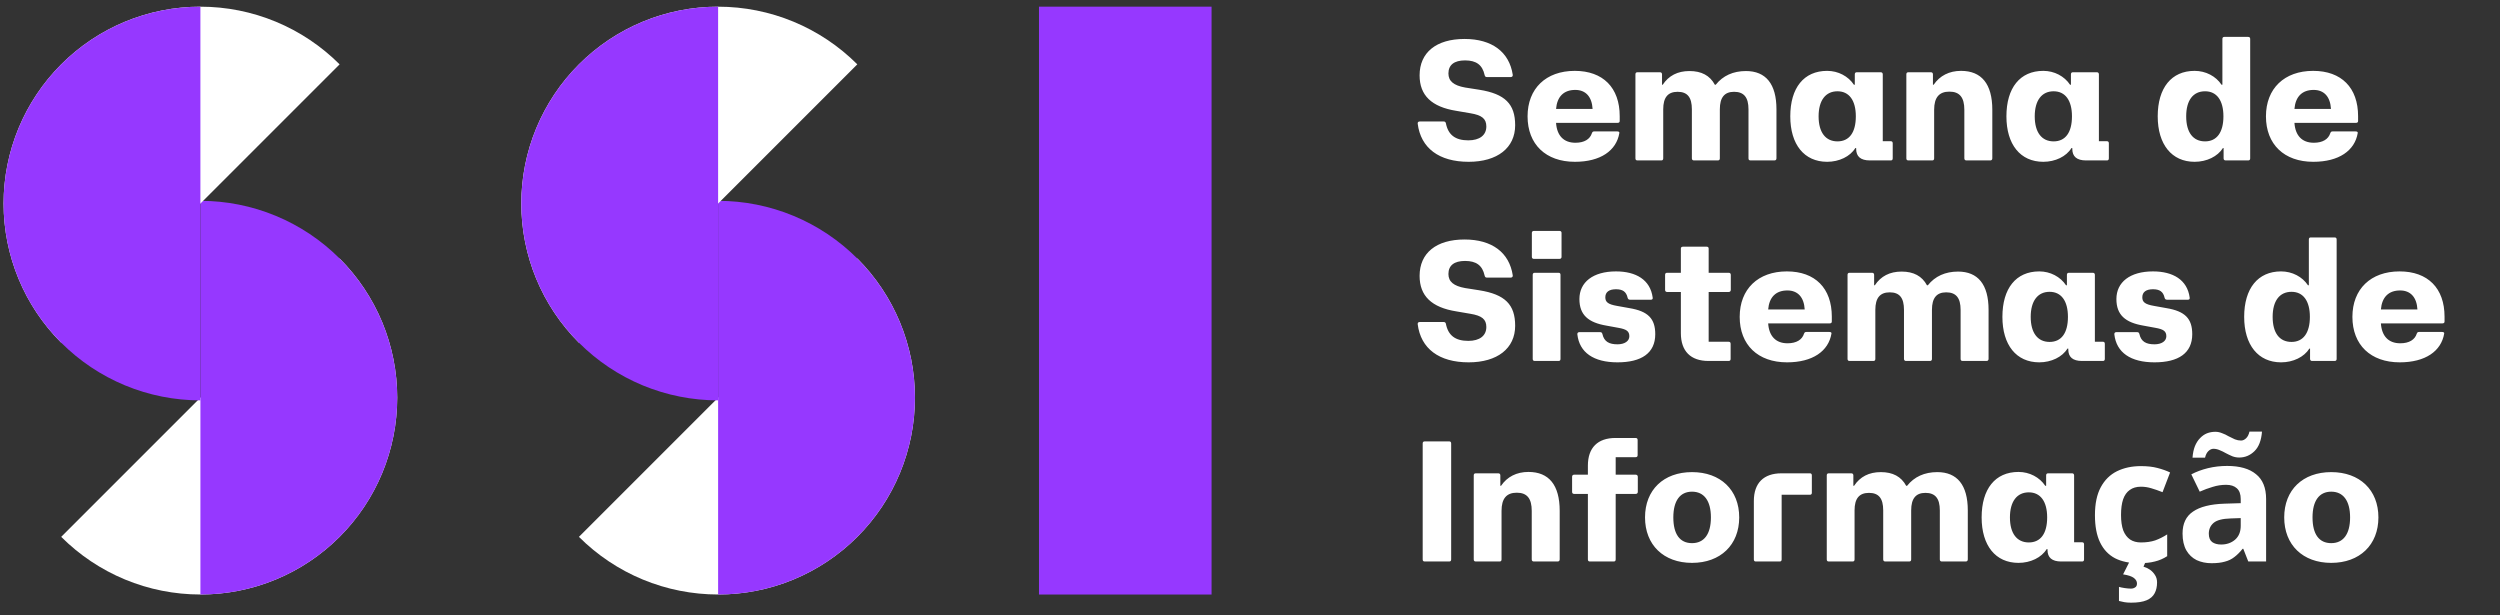 <svg width="187" height="46" viewBox="0 0 187 46" fill="none" xmlns="http://www.w3.org/2000/svg">
<rect x="0" y="0" width="187" height="46" fill="#333333" stroke="none"/>
<g clip-path="url(#clip0_76_1413)">
<path d="M25.401 19.334C26.768 20.701 27.853 22.324 28.593 24.111C29.333 25.897 29.714 27.812 29.714 29.745C29.714 31.679 29.333 33.594 28.593 35.38C27.853 37.166 26.768 38.789 25.401 40.157C24.034 41.524 22.411 42.609 20.624 43.349C18.838 44.089 16.923 44.469 14.99 44.469C13.056 44.469 11.142 44.089 9.355 43.349C7.569 42.609 5.946 41.524 4.578 40.157L14.99 29.745L25.401 19.334Z" fill="white"/>
<path d="M14.991 15.022C16.924 15.022 18.839 15.403 20.625 16.143C22.412 16.883 24.035 17.967 25.402 19.334C26.769 20.702 27.854 22.325 28.594 24.111C29.334 25.898 29.714 27.812 29.714 29.746C29.714 31.679 29.334 33.594 28.594 35.38C27.854 37.167 26.769 38.79 25.402 40.157C24.035 41.524 22.412 42.609 20.625 43.349C18.839 44.089 16.924 44.47 14.991 44.47L14.991 29.746V15.022Z" fill="#9638FF"/>
<path d="M4.58 25.636C1.819 22.874 0.267 19.129 0.267 15.224C0.267 11.319 1.819 7.574 4.58 4.813C7.341 2.051 11.086 0.5 14.991 0.5C18.896 0.5 22.641 2.051 25.403 4.813L14.991 15.224L4.58 25.636Z" fill="white"/>
<path d="M14.99 29.948C13.056 29.948 11.142 29.567 9.355 28.827C7.569 28.087 5.946 27.003 4.579 25.636C3.211 24.268 2.127 22.645 1.387 20.859C0.647 19.072 0.266 17.158 0.266 15.224C0.266 13.291 0.647 11.376 1.387 9.59C2.127 7.803 3.211 6.18 4.579 4.813C5.946 3.446 7.569 2.361 9.355 1.621C11.142 0.881 13.056 0.5 14.99 0.5L14.99 15.224V29.948Z" fill="#9638FF"/>
<path d="M64.127 19.334C65.494 20.701 66.579 22.325 67.318 24.111C68.058 25.897 68.439 27.812 68.439 29.746C68.439 31.679 68.058 33.594 67.318 35.38C66.579 37.167 65.494 38.79 64.127 40.157C62.76 41.524 61.136 42.609 59.35 43.349C57.563 44.089 55.649 44.469 53.715 44.469C51.782 44.469 49.867 44.089 48.081 43.349C46.294 42.609 44.671 41.524 43.304 40.157L53.715 29.746L64.127 19.334Z" fill="white"/>
<path d="M53.715 15.022C55.648 15.022 57.563 15.403 59.349 16.143C61.136 16.883 62.759 17.968 64.126 19.335C65.493 20.702 66.578 22.325 67.318 24.112C68.058 25.898 68.439 27.813 68.439 29.746C68.439 31.68 68.058 33.594 67.318 35.381C66.578 37.167 65.493 38.79 64.126 40.158C62.759 41.525 61.136 42.609 59.349 43.349C57.563 44.089 55.648 44.47 53.715 44.47L53.715 29.746V15.022Z" fill="#9638FF"/>
<path d="M43.304 25.636C40.543 22.874 38.991 19.129 38.991 15.224C38.991 11.319 40.543 7.574 43.304 4.813C46.065 2.051 49.81 0.5 53.715 0.5C57.62 0.5 61.365 2.051 64.127 4.813L53.715 15.224L43.304 25.636Z" fill="white"/>
<path d="M53.715 29.948C51.782 29.948 49.867 29.567 48.081 28.828C46.295 28.088 44.671 27.003 43.304 25.636C41.937 24.269 40.852 22.645 40.112 20.859C39.373 19.073 38.992 17.158 38.992 15.224C38.992 13.291 39.373 11.376 40.112 9.59C40.852 7.803 41.937 6.18 43.304 4.813C44.671 3.446 46.295 2.361 48.081 1.621C49.867 0.881 51.782 0.5 53.715 0.5L53.715 15.224V29.948Z" fill="#9638FF"/>
<rect x="77.716" y="0.5" width="12.909" height="43.97" fill="#9638FF"/>
</g>
<path d="M109.856 12.103C107.636 12.103 106.275 11.076 106.044 9.254C106.032 9.138 106.096 9.087 106.198 9.087H107.995C108.072 9.087 108.123 9.125 108.149 9.202C108.316 10.088 108.855 10.498 109.83 10.498C110.677 10.498 111.178 10.114 111.178 9.459C111.178 8.882 110.844 8.612 109.984 8.471L108.932 8.291C107.084 7.996 106.186 7.136 106.186 5.635C106.186 3.928 107.43 2.914 109.548 2.914C111.601 2.914 112.897 3.889 113.154 5.596C113.167 5.699 113.103 5.763 113.013 5.763H111.216C111.139 5.763 111.075 5.737 111.049 5.609C110.883 4.852 110.421 4.518 109.586 4.518C108.778 4.518 108.342 4.852 108.342 5.494C108.342 6.071 108.739 6.392 109.586 6.546L110.652 6.713C112.577 7.021 113.334 7.778 113.334 9.369C113.334 11.063 111.999 12.103 109.856 12.103ZM117.804 12.103C115.623 12.103 114.262 10.794 114.262 8.702C114.262 6.623 115.636 5.301 117.792 5.301C119.909 5.301 121.154 6.559 121.154 8.689V9.048C121.154 9.138 121.103 9.19 121 9.19H116.393C116.457 10.139 116.957 10.678 117.843 10.678C118.51 10.678 118.934 10.409 119.075 9.96C119.113 9.857 119.165 9.831 119.242 9.831H120.974C121.077 9.831 121.141 9.87 121.128 9.947C120.91 11.268 119.717 12.103 117.804 12.103ZM116.393 8.15H119.126C119.075 7.239 118.613 6.726 117.83 6.726C116.97 6.726 116.47 7.226 116.393 8.15ZM122.484 12C122.381 12 122.33 11.949 122.33 11.846V5.558C122.33 5.455 122.381 5.404 122.484 5.404H124.165C124.255 5.404 124.319 5.455 124.319 5.558V6.34H124.37C124.82 5.66 125.487 5.314 126.372 5.314C127.271 5.314 127.9 5.647 128.272 6.34H128.336C128.875 5.66 129.645 5.314 130.595 5.314C132.083 5.314 132.879 6.276 132.879 8.176V11.846C132.879 11.949 132.815 12 132.725 12H130.941C130.838 12 130.787 11.949 130.787 11.846V8.176C130.787 7.277 130.441 6.867 129.709 6.867C128.99 6.867 128.644 7.29 128.644 8.176V11.846C128.644 11.949 128.593 12 128.49 12H126.706C126.616 12 126.552 11.949 126.552 11.846V8.176C126.552 7.277 126.218 6.867 125.487 6.867C124.755 6.867 124.409 7.29 124.409 8.176V11.846C124.409 11.949 124.358 12 124.268 12H122.484ZM136.673 12.103C134.953 12.103 133.913 10.806 133.913 8.702C133.913 6.572 134.927 5.301 136.673 5.301C137.494 5.301 138.251 5.699 138.675 6.34H138.739V5.558C138.739 5.455 138.79 5.404 138.893 5.404H140.677C140.766 5.404 140.831 5.455 140.831 5.558V10.563H141.434C141.524 10.563 141.575 10.614 141.575 10.717V11.846C141.575 11.949 141.524 12 141.434 12H139.868C139.175 12 138.841 11.705 138.841 11.14V11.076H138.777C138.392 11.705 137.571 12.103 136.673 12.103ZM136.031 8.702C136.031 9.908 136.557 10.575 137.443 10.575C138.328 10.575 138.816 9.908 138.816 8.702C138.816 7.508 138.315 6.828 137.443 6.828C136.557 6.828 136.031 7.508 136.031 8.702ZM142.749 12C142.646 12 142.595 11.949 142.595 11.846V5.558C142.595 5.455 142.646 5.404 142.749 5.404H144.43C144.52 5.404 144.584 5.455 144.584 5.558V6.34H144.636C145.098 5.66 145.803 5.301 146.689 5.301C148.216 5.301 149.025 6.276 149.025 8.214V11.846C149.025 11.949 148.96 12 148.871 12H147.087C146.997 12 146.933 11.949 146.933 11.846V8.214C146.933 7.29 146.586 6.854 145.816 6.854C145.046 6.854 144.674 7.29 144.674 8.214V11.846C144.674 11.949 144.623 12 144.533 12H142.749ZM152.84 12.103C151.12 12.103 150.08 10.806 150.08 8.702C150.08 6.572 151.094 5.301 152.84 5.301C153.661 5.301 154.418 5.699 154.842 6.34H154.906V5.558C154.906 5.455 154.957 5.404 155.06 5.404H156.844C156.933 5.404 156.998 5.455 156.998 5.558V10.563H157.601C157.691 10.563 157.742 10.614 157.742 10.717V11.846C157.742 11.949 157.691 12 157.601 12H156.035C155.342 12 155.008 11.705 155.008 11.14V11.076H154.944C154.559 11.705 153.738 12.103 152.84 12.103ZM152.198 8.702C152.198 9.908 152.724 10.575 153.61 10.575C154.495 10.575 154.983 9.908 154.983 8.702C154.983 7.508 154.482 6.828 153.61 6.828C152.724 6.828 152.198 7.508 152.198 8.702ZM164.156 12.103C162.449 12.103 161.397 10.806 161.397 8.702C161.397 6.572 162.424 5.301 164.156 5.301C164.99 5.301 165.748 5.699 166.171 6.34H166.235V2.914C166.235 2.811 166.287 2.76 166.376 2.76H168.16C168.263 2.76 168.314 2.811 168.314 2.914V11.846C168.314 11.949 168.263 12 168.16 12H166.479C166.389 12 166.325 11.949 166.325 11.846V11.076H166.274C165.876 11.705 165.067 12.103 164.156 12.103ZM163.527 8.702C163.527 9.908 164.041 10.575 164.939 10.575C165.812 10.575 166.312 9.908 166.312 8.702C166.312 7.508 165.812 6.828 164.939 6.828C164.041 6.828 163.527 7.508 163.527 8.702ZM173.035 12.103C170.854 12.103 169.493 10.794 169.493 8.702C169.493 6.623 170.867 5.301 173.023 5.301C175.14 5.301 176.385 6.559 176.385 8.689V9.048C176.385 9.138 176.334 9.19 176.231 9.19H171.624C171.688 10.139 172.188 10.678 173.074 10.678C173.741 10.678 174.165 10.409 174.306 9.96C174.344 9.857 174.396 9.831 174.473 9.831H176.205C176.308 9.831 176.372 9.87 176.359 9.947C176.141 11.268 174.948 12.103 173.035 12.103ZM171.624 8.15H174.357C174.306 7.239 173.844 6.726 173.061 6.726C172.201 6.726 171.701 7.226 171.624 8.15ZM109.856 27.103C107.636 27.103 106.275 26.076 106.044 24.254C106.032 24.138 106.096 24.087 106.198 24.087H107.995C108.072 24.087 108.123 24.125 108.149 24.202C108.316 25.088 108.855 25.498 109.83 25.498C110.677 25.498 111.178 25.113 111.178 24.459C111.178 23.881 110.844 23.612 109.984 23.471L108.932 23.291C107.084 22.996 106.186 22.136 106.186 20.635C106.186 18.928 107.43 17.914 109.548 17.914C111.601 17.914 112.897 18.889 113.154 20.596C113.167 20.699 113.103 20.763 113.013 20.763H111.216C111.139 20.763 111.075 20.737 111.049 20.609C110.883 19.852 110.421 19.518 109.586 19.518C108.778 19.518 108.342 19.852 108.342 20.494C108.342 21.071 108.739 21.392 109.586 21.546L110.652 21.713C112.577 22.021 113.334 22.778 113.334 24.369C113.334 26.063 111.999 27.103 109.856 27.103ZM114.801 27C114.699 27 114.647 26.949 114.647 26.846V20.558C114.647 20.455 114.699 20.404 114.801 20.404H116.585C116.675 20.404 116.726 20.455 116.726 20.558V26.846C116.726 26.949 116.675 27 116.585 27H114.801ZM114.583 19.223V17.413C114.583 17.324 114.647 17.272 114.737 17.272H116.649C116.739 17.272 116.803 17.324 116.803 17.413V19.223C116.803 19.313 116.739 19.364 116.649 19.364H114.737C114.647 19.364 114.583 19.313 114.583 19.223ZM120.989 27.103C119.206 27.103 118.14 26.371 117.986 25.011C117.974 24.908 118.038 24.844 118.128 24.844H119.693C119.796 24.844 119.834 24.895 119.86 24.985C119.988 25.563 120.373 25.755 120.989 25.755C121.528 25.755 121.875 25.511 121.875 25.152C121.875 24.767 121.644 24.626 121.066 24.523L120.155 24.356C118.808 24.125 118.14 23.561 118.14 22.367C118.14 21.11 119.154 20.301 120.874 20.301C122.375 20.301 123.441 20.93 123.62 22.252C123.646 22.367 123.582 22.419 123.492 22.419H121.926C121.824 22.419 121.772 22.367 121.747 22.277C121.644 21.815 121.374 21.636 120.874 21.636C120.348 21.636 120.078 21.854 120.078 22.239C120.078 22.598 120.284 22.765 120.951 22.881L121.875 23.047C123.274 23.278 123.813 23.83 123.813 24.998C123.813 26.41 122.786 27.103 120.989 27.103ZM127.795 27C126.461 27 125.729 26.268 125.729 24.921V21.841H124.703C124.6 21.841 124.549 21.777 124.549 21.687V20.558C124.549 20.455 124.6 20.404 124.703 20.404H125.729V18.594C125.729 18.504 125.781 18.453 125.883 18.453H127.667C127.757 18.453 127.808 18.504 127.808 18.594V20.404H129.31C129.4 20.404 129.464 20.455 129.464 20.558V21.687C129.464 21.777 129.4 21.841 129.31 21.841H127.808V25.563H129.297C129.4 25.563 129.451 25.614 129.451 25.717V26.846C129.451 26.949 129.4 27 129.297 27H127.795ZM133.671 27.103C131.489 27.103 130.129 25.794 130.129 23.702C130.129 21.623 131.502 20.301 133.658 20.301C135.775 20.301 137.02 21.559 137.02 23.689V24.048C137.02 24.138 136.969 24.189 136.866 24.189H132.259C132.323 25.139 132.824 25.678 133.709 25.678C134.376 25.678 134.8 25.409 134.941 24.959C134.98 24.857 135.031 24.831 135.108 24.831H136.84C136.943 24.831 137.007 24.87 136.994 24.947C136.776 26.268 135.583 27.103 133.671 27.103ZM132.259 23.15H134.992C134.941 22.239 134.479 21.726 133.696 21.726C132.836 21.726 132.336 22.226 132.259 23.15ZM138.35 27C138.247 27 138.196 26.949 138.196 26.846V20.558C138.196 20.455 138.247 20.404 138.35 20.404H140.031C140.121 20.404 140.185 20.455 140.185 20.558V21.34H140.237C140.686 20.66 141.353 20.314 142.239 20.314C143.137 20.314 143.766 20.648 144.138 21.34H144.202C144.741 20.66 145.511 20.314 146.461 20.314C147.949 20.314 148.745 21.276 148.745 23.176V26.846C148.745 26.949 148.681 27 148.591 27H146.807C146.705 27 146.653 26.949 146.653 26.846V23.176C146.653 22.277 146.307 21.867 145.575 21.867C144.857 21.867 144.51 22.29 144.51 23.176V26.846C144.51 26.949 144.459 27 144.356 27H142.572C142.482 27 142.418 26.949 142.418 26.846V23.176C142.418 22.277 142.085 21.867 141.353 21.867C140.622 21.867 140.275 22.29 140.275 23.176V26.846C140.275 26.949 140.224 27 140.134 27H138.35ZM152.539 27.103C150.819 27.103 149.78 25.806 149.78 23.702C149.78 21.572 150.794 20.301 152.539 20.301C153.36 20.301 154.117 20.699 154.541 21.34H154.605V20.558C154.605 20.455 154.656 20.404 154.759 20.404H156.543C156.633 20.404 156.697 20.455 156.697 20.558V25.563H157.3C157.39 25.563 157.441 25.614 157.441 25.717V26.846C157.441 26.949 157.39 27 157.3 27H155.734C155.041 27 154.708 26.705 154.708 26.14V26.076H154.644C154.259 26.705 153.437 27.103 152.539 27.103ZM151.897 23.702C151.897 24.908 152.423 25.576 153.309 25.576C154.194 25.576 154.682 24.908 154.682 23.702C154.682 22.508 154.182 21.828 153.309 21.828C152.423 21.828 151.897 22.508 151.897 23.702ZM161.156 27.103C159.372 27.103 158.307 26.371 158.153 25.011C158.14 24.908 158.205 24.844 158.294 24.844H159.86C159.963 24.844 160.001 24.895 160.027 24.985C160.155 25.563 160.54 25.755 161.156 25.755C161.695 25.755 162.042 25.511 162.042 25.152C162.042 24.767 161.811 24.626 161.233 24.523L160.322 24.356C158.975 24.125 158.307 23.561 158.307 22.367C158.307 21.11 159.321 20.301 161.041 20.301C162.542 20.301 163.607 20.93 163.787 22.252C163.813 22.367 163.749 22.419 163.659 22.419H162.093C161.99 22.419 161.939 22.367 161.913 22.277C161.811 21.815 161.541 21.636 161.041 21.636C160.515 21.636 160.245 21.854 160.245 22.239C160.245 22.598 160.45 22.765 161.118 22.881L162.042 23.047C163.441 23.278 163.98 23.83 163.98 24.998C163.98 26.41 162.953 27.103 161.156 27.103ZM170.623 27.103C168.916 27.103 167.864 25.806 167.864 23.702C167.864 21.572 168.891 20.301 170.623 20.301C171.457 20.301 172.214 20.699 172.638 21.34H172.702V17.914C172.702 17.811 172.753 17.76 172.843 17.76H174.627C174.73 17.76 174.781 17.811 174.781 17.914V26.846C174.781 26.949 174.73 27 174.627 27H172.946C172.856 27 172.792 26.949 172.792 26.846V26.076H172.741C172.343 26.705 171.534 27.103 170.623 27.103ZM169.994 23.702C169.994 24.908 170.508 25.576 171.406 25.576C172.279 25.576 172.779 24.908 172.779 23.702C172.779 22.508 172.279 21.828 171.406 21.828C170.508 21.828 169.994 22.508 169.994 23.702ZM179.502 27.103C177.321 27.103 175.96 25.794 175.96 23.702C175.96 21.623 177.333 20.301 179.489 20.301C181.607 20.301 182.852 21.559 182.852 23.689V24.048C182.852 24.138 182.8 24.189 182.698 24.189H178.091C178.155 25.139 178.655 25.678 179.541 25.678C180.208 25.678 180.632 25.409 180.773 24.959C180.811 24.857 180.863 24.831 180.94 24.831H182.672C182.775 24.831 182.839 24.87 182.826 24.947C182.608 26.268 181.414 27.103 179.502 27.103ZM178.091 23.15H180.824C180.773 22.239 180.311 21.726 179.528 21.726C178.668 21.726 178.168 22.226 178.091 23.15ZM106.571 42C106.468 42 106.417 41.949 106.417 41.846V33.171C106.417 33.068 106.468 33.017 106.571 33.017H108.406C108.496 33.017 108.547 33.068 108.547 33.171V41.846C108.547 41.949 108.496 42 108.406 42H106.571ZM110.39 42C110.287 42 110.236 41.949 110.236 41.846V35.558C110.236 35.455 110.287 35.404 110.39 35.404H112.071C112.161 35.404 112.225 35.455 112.225 35.558V36.34H112.276C112.738 35.66 113.444 35.301 114.33 35.301C115.857 35.301 116.665 36.276 116.665 38.214V41.846C116.665 41.949 116.601 42 116.511 42H114.728C114.638 42 114.574 41.949 114.574 41.846V38.214C114.574 37.29 114.227 36.854 113.457 36.854C112.687 36.854 112.315 37.29 112.315 38.214V41.846C112.315 41.949 112.264 42 112.174 42H110.39ZM118.928 42C118.825 42 118.774 41.949 118.774 41.846V36.944H117.747C117.644 36.944 117.593 36.892 117.593 36.79V35.66C117.593 35.571 117.644 35.506 117.747 35.506H118.774V34.826C118.774 33.492 119.505 32.76 120.84 32.76H122.341C122.444 32.76 122.495 32.811 122.495 32.914V34.043C122.495 34.146 122.444 34.197 122.341 34.197H120.853V35.506H122.354C122.444 35.506 122.508 35.571 122.508 35.66V36.79C122.508 36.892 122.444 36.944 122.354 36.944H120.853V41.846C120.853 41.949 120.801 42 120.712 42H118.928ZM126.564 42.103C124.434 42.103 123.048 40.755 123.048 38.702C123.048 36.648 124.434 35.314 126.564 35.314C128.694 35.314 130.093 36.648 130.093 38.702C130.093 40.755 128.694 42.103 126.564 42.103ZM125.165 38.702C125.165 39.959 125.653 40.627 126.564 40.627C127.462 40.627 127.976 39.959 127.976 38.702C127.976 37.457 127.462 36.777 126.564 36.777C125.666 36.777 125.165 37.457 125.165 38.702ZM131.329 42C131.24 42 131.188 41.949 131.188 41.846V37.47C131.188 36.135 131.92 35.404 133.254 35.404H135.385C135.475 35.404 135.526 35.455 135.526 35.558V36.867C135.526 36.956 135.475 37.008 135.385 37.008H133.267V41.846C133.267 41.949 133.216 42 133.126 42H131.329ZM136.796 42C136.693 42 136.642 41.949 136.642 41.846V35.558C136.642 35.455 136.693 35.404 136.796 35.404H138.477C138.567 35.404 138.631 35.455 138.631 35.558V36.34H138.683C139.132 35.66 139.799 35.314 140.685 35.314C141.583 35.314 142.212 35.648 142.584 36.34H142.648C143.187 35.66 143.957 35.314 144.907 35.314C146.395 35.314 147.191 36.276 147.191 38.176V41.846C147.191 41.949 147.127 42 147.037 42H145.253C145.151 42 145.099 41.949 145.099 41.846V38.176C145.099 37.277 144.753 36.867 144.021 36.867C143.303 36.867 142.956 37.29 142.956 38.176V41.846C142.956 41.949 142.905 42 142.802 42H141.018C140.928 42 140.864 41.949 140.864 41.846V38.176C140.864 37.277 140.531 36.867 139.799 36.867C139.068 36.867 138.721 37.29 138.721 38.176V41.846C138.721 41.949 138.67 42 138.58 42H136.796ZM150.985 42.103C149.265 42.103 148.226 40.806 148.226 38.702C148.226 36.572 149.239 35.301 150.985 35.301C151.806 35.301 152.563 35.699 152.987 36.34H153.051V35.558C153.051 35.455 153.102 35.404 153.205 35.404H154.989C155.079 35.404 155.143 35.455 155.143 35.558V40.563H155.746C155.836 40.563 155.887 40.614 155.887 40.717V41.846C155.887 41.949 155.836 42 155.746 42H154.18C153.487 42 153.154 41.705 153.154 41.14V41.076H153.089C152.704 41.705 151.883 42.103 150.985 42.103ZM150.343 38.702C150.343 39.908 150.869 40.575 151.755 40.575C152.64 40.575 153.128 39.908 153.128 38.702C153.128 37.508 152.627 36.828 151.755 36.828C150.869 36.828 150.343 37.508 150.343 38.702ZM159.974 42.128C159.281 42.128 158.691 42.004 158.203 41.756C157.716 41.499 157.344 41.106 157.087 40.575C156.83 40.045 156.702 39.365 156.702 38.535C156.702 37.679 156.847 36.982 157.138 36.443C157.429 35.904 157.831 35.506 158.345 35.25C158.866 34.993 159.465 34.865 160.141 34.865C160.62 34.865 161.035 34.912 161.386 35.006C161.745 35.1 162.058 35.211 162.323 35.34L161.758 36.815C161.459 36.696 161.176 36.597 160.911 36.52C160.655 36.443 160.398 36.405 160.141 36.405C159.808 36.405 159.529 36.486 159.307 36.648C159.085 36.803 158.918 37.038 158.807 37.354C158.704 37.662 158.653 38.052 158.653 38.522C158.653 38.984 158.708 39.369 158.819 39.677C158.939 39.977 159.11 40.203 159.333 40.357C159.555 40.503 159.825 40.575 160.141 40.575C160.543 40.575 160.898 40.524 161.206 40.422C161.514 40.31 161.814 40.161 162.105 39.972V41.602C161.814 41.79 161.506 41.923 161.181 42C160.864 42.086 160.462 42.128 159.974 42.128ZM161.348 43.566C161.348 43.882 161.288 44.152 161.168 44.374C161.048 44.605 160.847 44.781 160.565 44.9C160.282 45.02 159.897 45.08 159.41 45.08C159.221 45.08 159.05 45.067 158.896 45.041C158.751 45.016 158.618 44.986 158.499 44.952V43.899C158.618 43.934 158.764 43.964 158.935 43.989C159.115 44.015 159.269 44.028 159.397 44.028C159.517 44.028 159.619 43.998 159.705 43.938C159.799 43.886 159.846 43.788 159.846 43.643C159.846 43.489 159.769 43.352 159.615 43.232C159.461 43.112 159.192 43.022 158.807 42.962L159.294 42H160.501L160.334 42.385C160.505 42.436 160.667 42.513 160.821 42.616C160.975 42.727 161.099 42.86 161.194 43.014C161.296 43.168 161.348 43.352 161.348 43.566ZM166.592 34.852C167.533 34.852 168.252 35.057 168.748 35.468C169.253 35.87 169.505 36.49 169.505 37.329V42H168.171L167.798 41.05H167.747C167.55 41.298 167.345 41.504 167.131 41.666C166.926 41.829 166.686 41.944 166.412 42.013C166.147 42.09 165.818 42.128 165.424 42.128C165.014 42.128 164.641 42.051 164.308 41.897C163.983 41.735 163.726 41.491 163.538 41.166C163.35 40.832 163.255 40.413 163.255 39.908C163.255 39.164 163.516 38.616 164.038 38.266C164.56 37.906 165.343 37.709 166.387 37.675L167.606 37.637V37.329C167.606 36.961 167.508 36.691 167.311 36.52C167.123 36.349 166.857 36.264 166.515 36.264C166.173 36.264 165.839 36.315 165.514 36.417C165.189 36.512 164.864 36.631 164.539 36.777L163.91 35.481C164.286 35.284 164.701 35.13 165.155 35.019C165.617 34.907 166.096 34.852 166.592 34.852ZM166.862 38.779C166.246 38.796 165.818 38.907 165.578 39.112C165.339 39.318 165.219 39.587 165.219 39.921C165.219 40.212 165.305 40.422 165.476 40.55C165.647 40.67 165.869 40.73 166.143 40.73C166.554 40.73 166.9 40.61 167.182 40.37C167.465 40.122 167.606 39.776 167.606 39.331V38.753L166.862 38.779ZM164 34.236C164.025 33.902 164.085 33.616 164.179 33.376C164.282 33.128 164.41 32.927 164.564 32.773C164.718 32.61 164.89 32.49 165.078 32.413C165.275 32.337 165.484 32.298 165.707 32.298C165.878 32.298 166.045 32.332 166.207 32.401C166.378 32.461 166.541 32.538 166.695 32.632C166.857 32.717 167.016 32.794 167.17 32.863C167.324 32.923 167.478 32.953 167.632 32.953C167.76 32.953 167.884 32.897 168.004 32.786C168.124 32.674 168.209 32.508 168.26 32.285H169.197C169.146 32.944 168.958 33.432 168.633 33.748C168.308 34.065 167.927 34.223 167.49 34.223C167.319 34.223 167.153 34.193 166.99 34.133C166.827 34.065 166.665 33.988 166.502 33.902C166.34 33.808 166.181 33.731 166.027 33.671C165.873 33.603 165.719 33.569 165.565 33.569C165.437 33.569 165.313 33.624 165.193 33.735C165.074 33.847 164.988 34.013 164.937 34.236H164ZM174.376 42.103C172.245 42.103 170.859 40.755 170.859 38.702C170.859 36.648 172.245 35.314 174.376 35.314C176.506 35.314 177.905 36.648 177.905 38.702C177.905 40.755 176.506 42.103 174.376 42.103ZM172.977 38.702C172.977 39.959 173.465 40.627 174.376 40.627C175.274 40.627 175.787 39.959 175.787 38.702C175.787 37.457 175.274 36.777 174.376 36.777C173.477 36.777 172.977 37.457 172.977 38.702Z" fill="white"/>
<defs>
<clipPath id="clip0_76_1413">
<rect width="90.838" height="44" fill="white" transform="translate(0 0.5)"/>
</clipPath>
</defs>
</svg>
